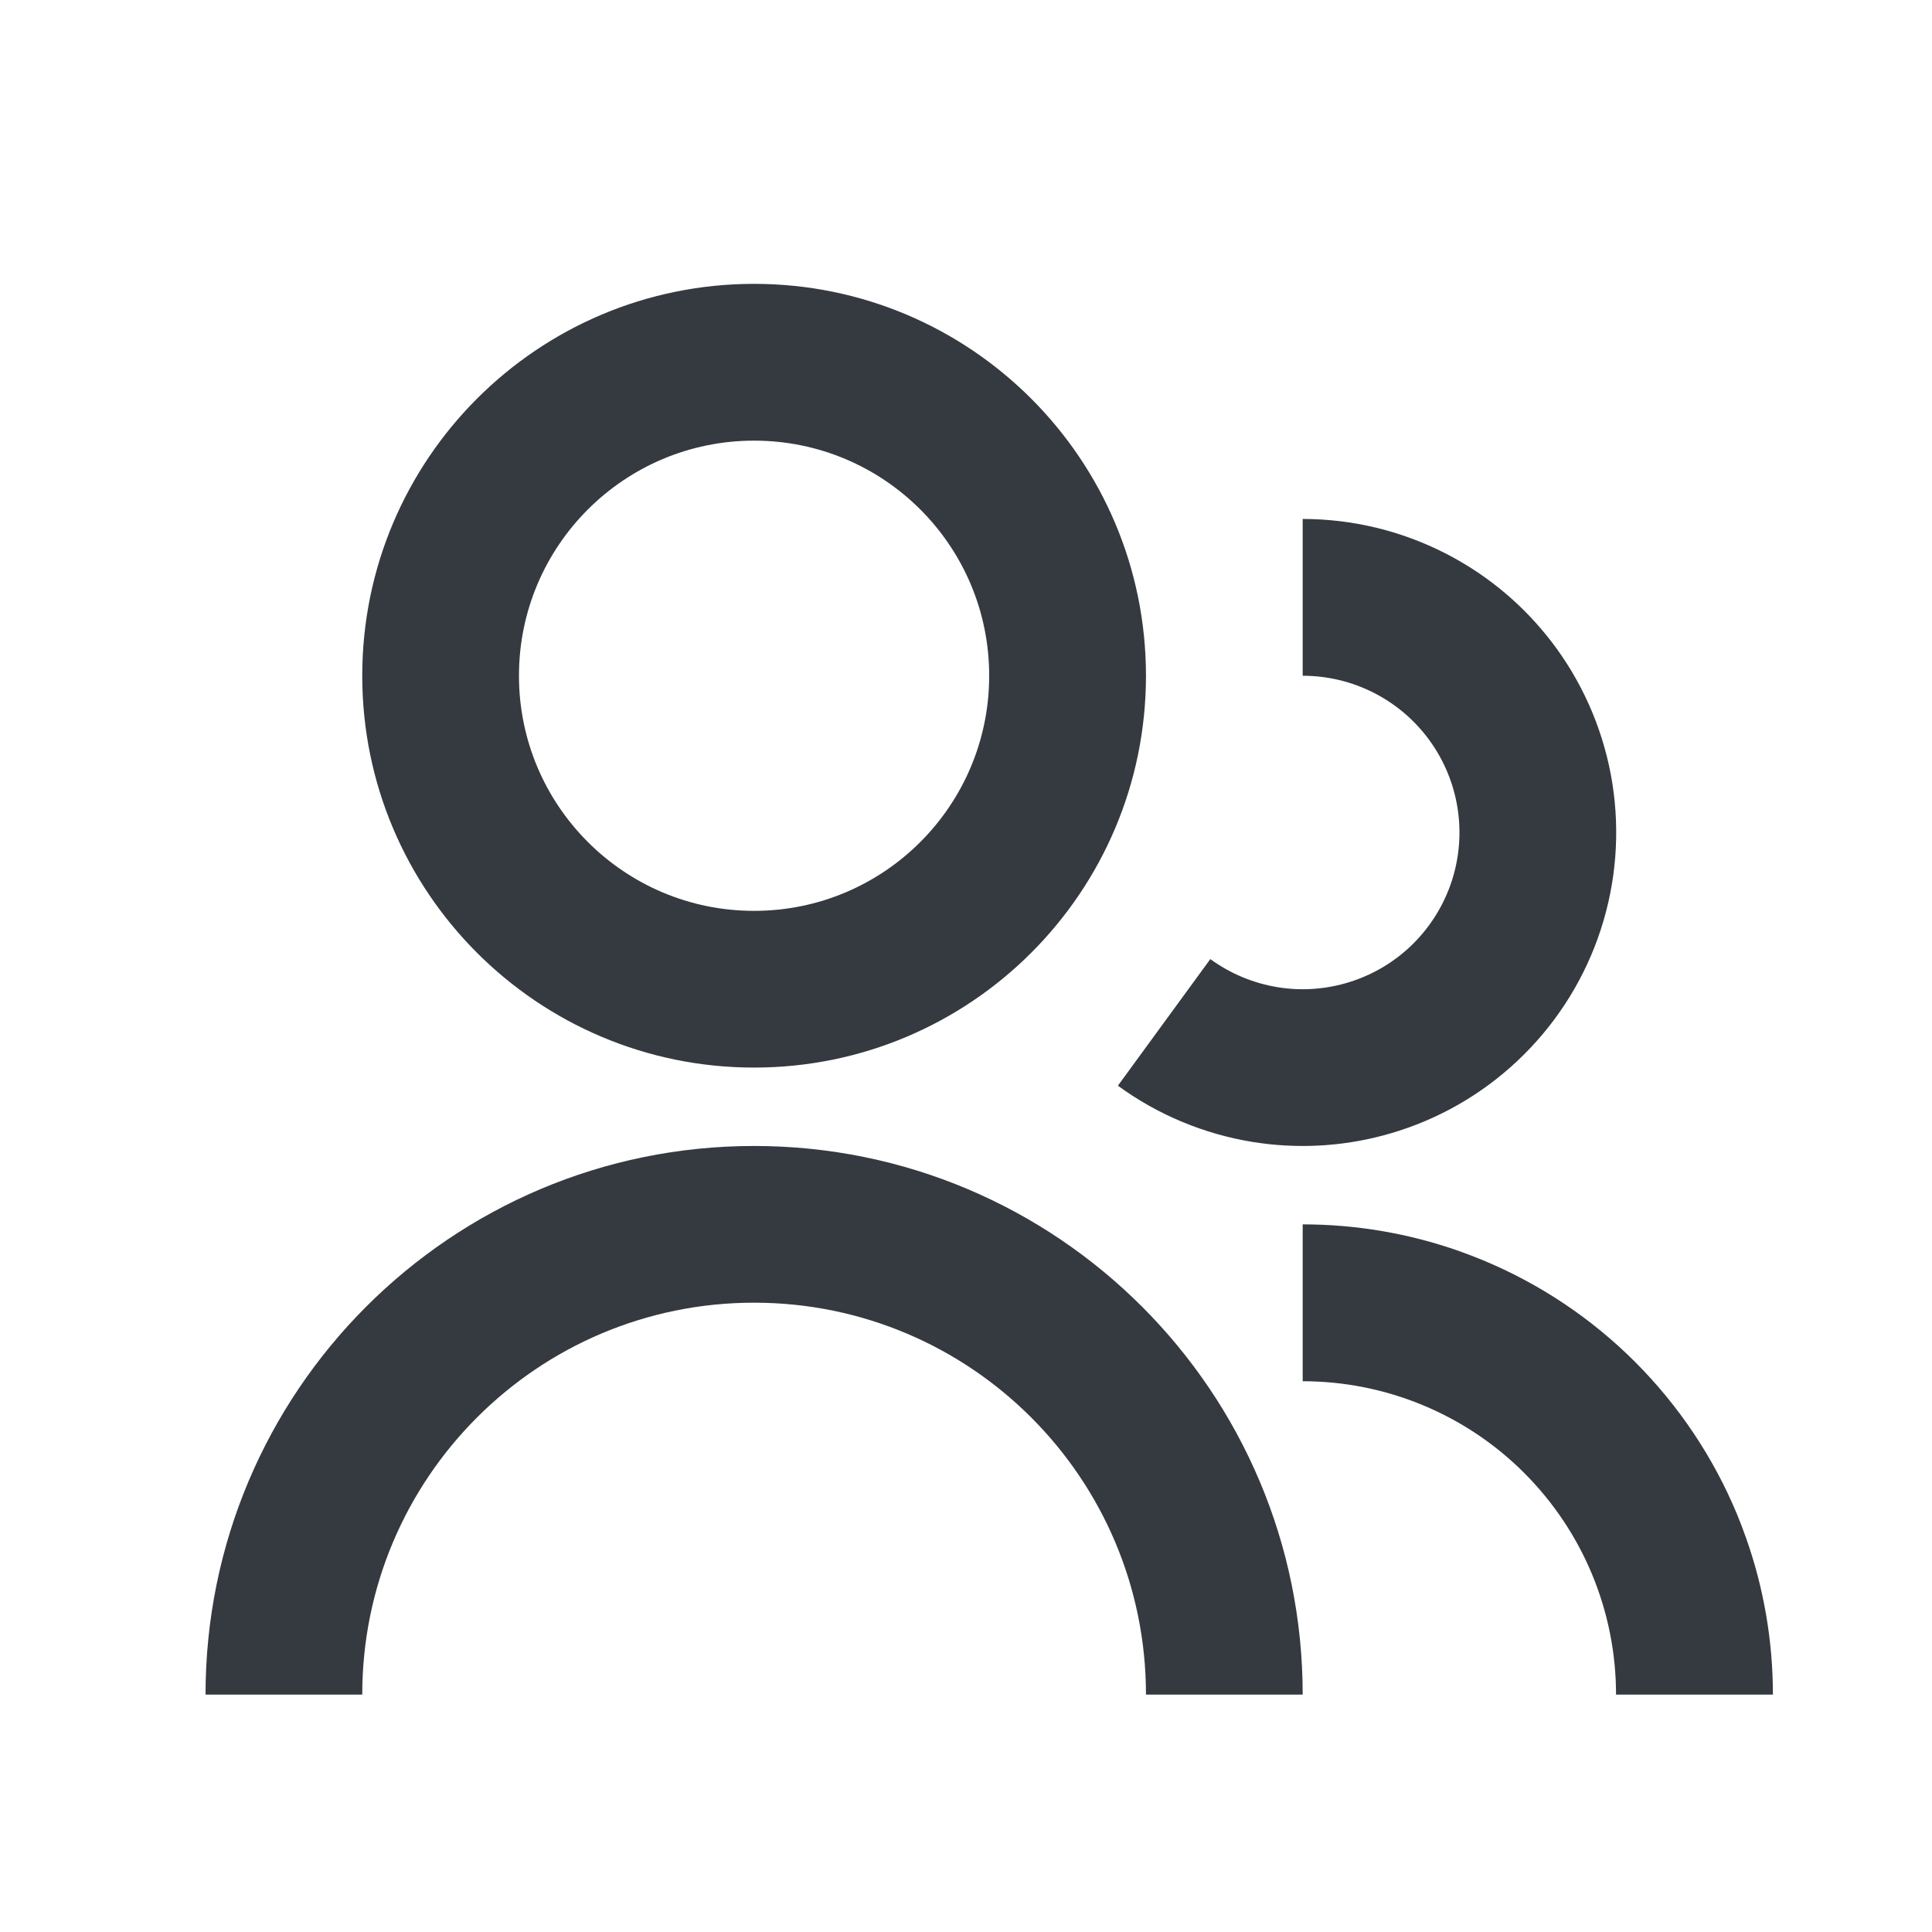 <svg width="26" height="26" viewBox="0 0 26 26" fill="none" xmlns="http://www.w3.org/2000/svg">
<path d="M10.148 3.82C7.236 3.82 4.875 6.181 4.875 9.094C4.875 12.006 7.236 14.367 10.148 14.367C13.061 14.367 15.422 12.006 15.422 9.094C15.422 6.181 13.061 3.82 10.148 3.82ZM6.984 9.094C6.984 7.346 8.401 5.93 10.148 5.93C11.896 5.93 13.312 7.346 13.312 9.094C13.312 10.841 11.896 12.258 10.148 12.258C8.401 12.258 6.984 10.841 6.984 9.094Z" fill="#353940"/>
<path d="M18.489 9.324C18.193 9.173 17.864 9.094 17.531 9.094V6.984C18.197 6.984 18.854 7.142 19.448 7.445C19.513 7.478 19.577 7.513 19.641 7.55C20.153 7.845 20.597 8.245 20.946 8.725C21.337 9.264 21.595 9.888 21.699 10.546C21.802 11.204 21.749 11.878 21.542 12.511C21.336 13.144 20.982 13.72 20.51 14.19C20.039 14.661 19.462 15.013 18.829 15.217C18.265 15.4 17.669 15.461 17.081 15.398C17.009 15.39 16.936 15.38 16.864 15.369C16.206 15.263 15.583 15.004 15.046 14.612L15.044 14.611L16.288 12.907C16.557 13.103 16.869 13.233 17.198 13.286C17.526 13.339 17.863 13.313 18.18 13.21C18.497 13.108 18.785 12.932 19.021 12.697C19.257 12.461 19.433 12.174 19.537 11.857C19.64 11.54 19.667 11.204 19.615 10.875C19.563 10.546 19.434 10.234 19.238 9.964C19.043 9.695 18.786 9.475 18.489 9.324Z" fill="#353940"/>
<path d="M21.748 22.805C21.748 22.251 21.639 21.703 21.427 21.191C21.215 20.679 20.904 20.215 20.513 19.823C20.121 19.431 19.657 19.121 19.145 18.909C18.633 18.697 18.085 18.588 17.531 18.588V16.477C18.251 16.477 18.964 16.599 19.641 16.838C19.746 16.876 19.85 16.916 19.953 16.958C20.721 17.276 21.418 17.742 22.006 18.33C22.593 18.918 23.06 19.615 23.378 20.383C23.42 20.486 23.46 20.59 23.497 20.695C23.737 21.372 23.859 22.085 23.859 22.805H21.748Z" fill="#353940"/>
<path d="M17.531 22.805H15.422C15.422 19.892 13.061 17.531 10.148 17.531C7.236 17.531 4.875 19.892 4.875 22.805H2.766C2.766 18.727 6.071 15.422 10.148 15.422C14.226 15.422 17.531 18.727 17.531 22.805Z" fill="#353940"/>
</svg>
